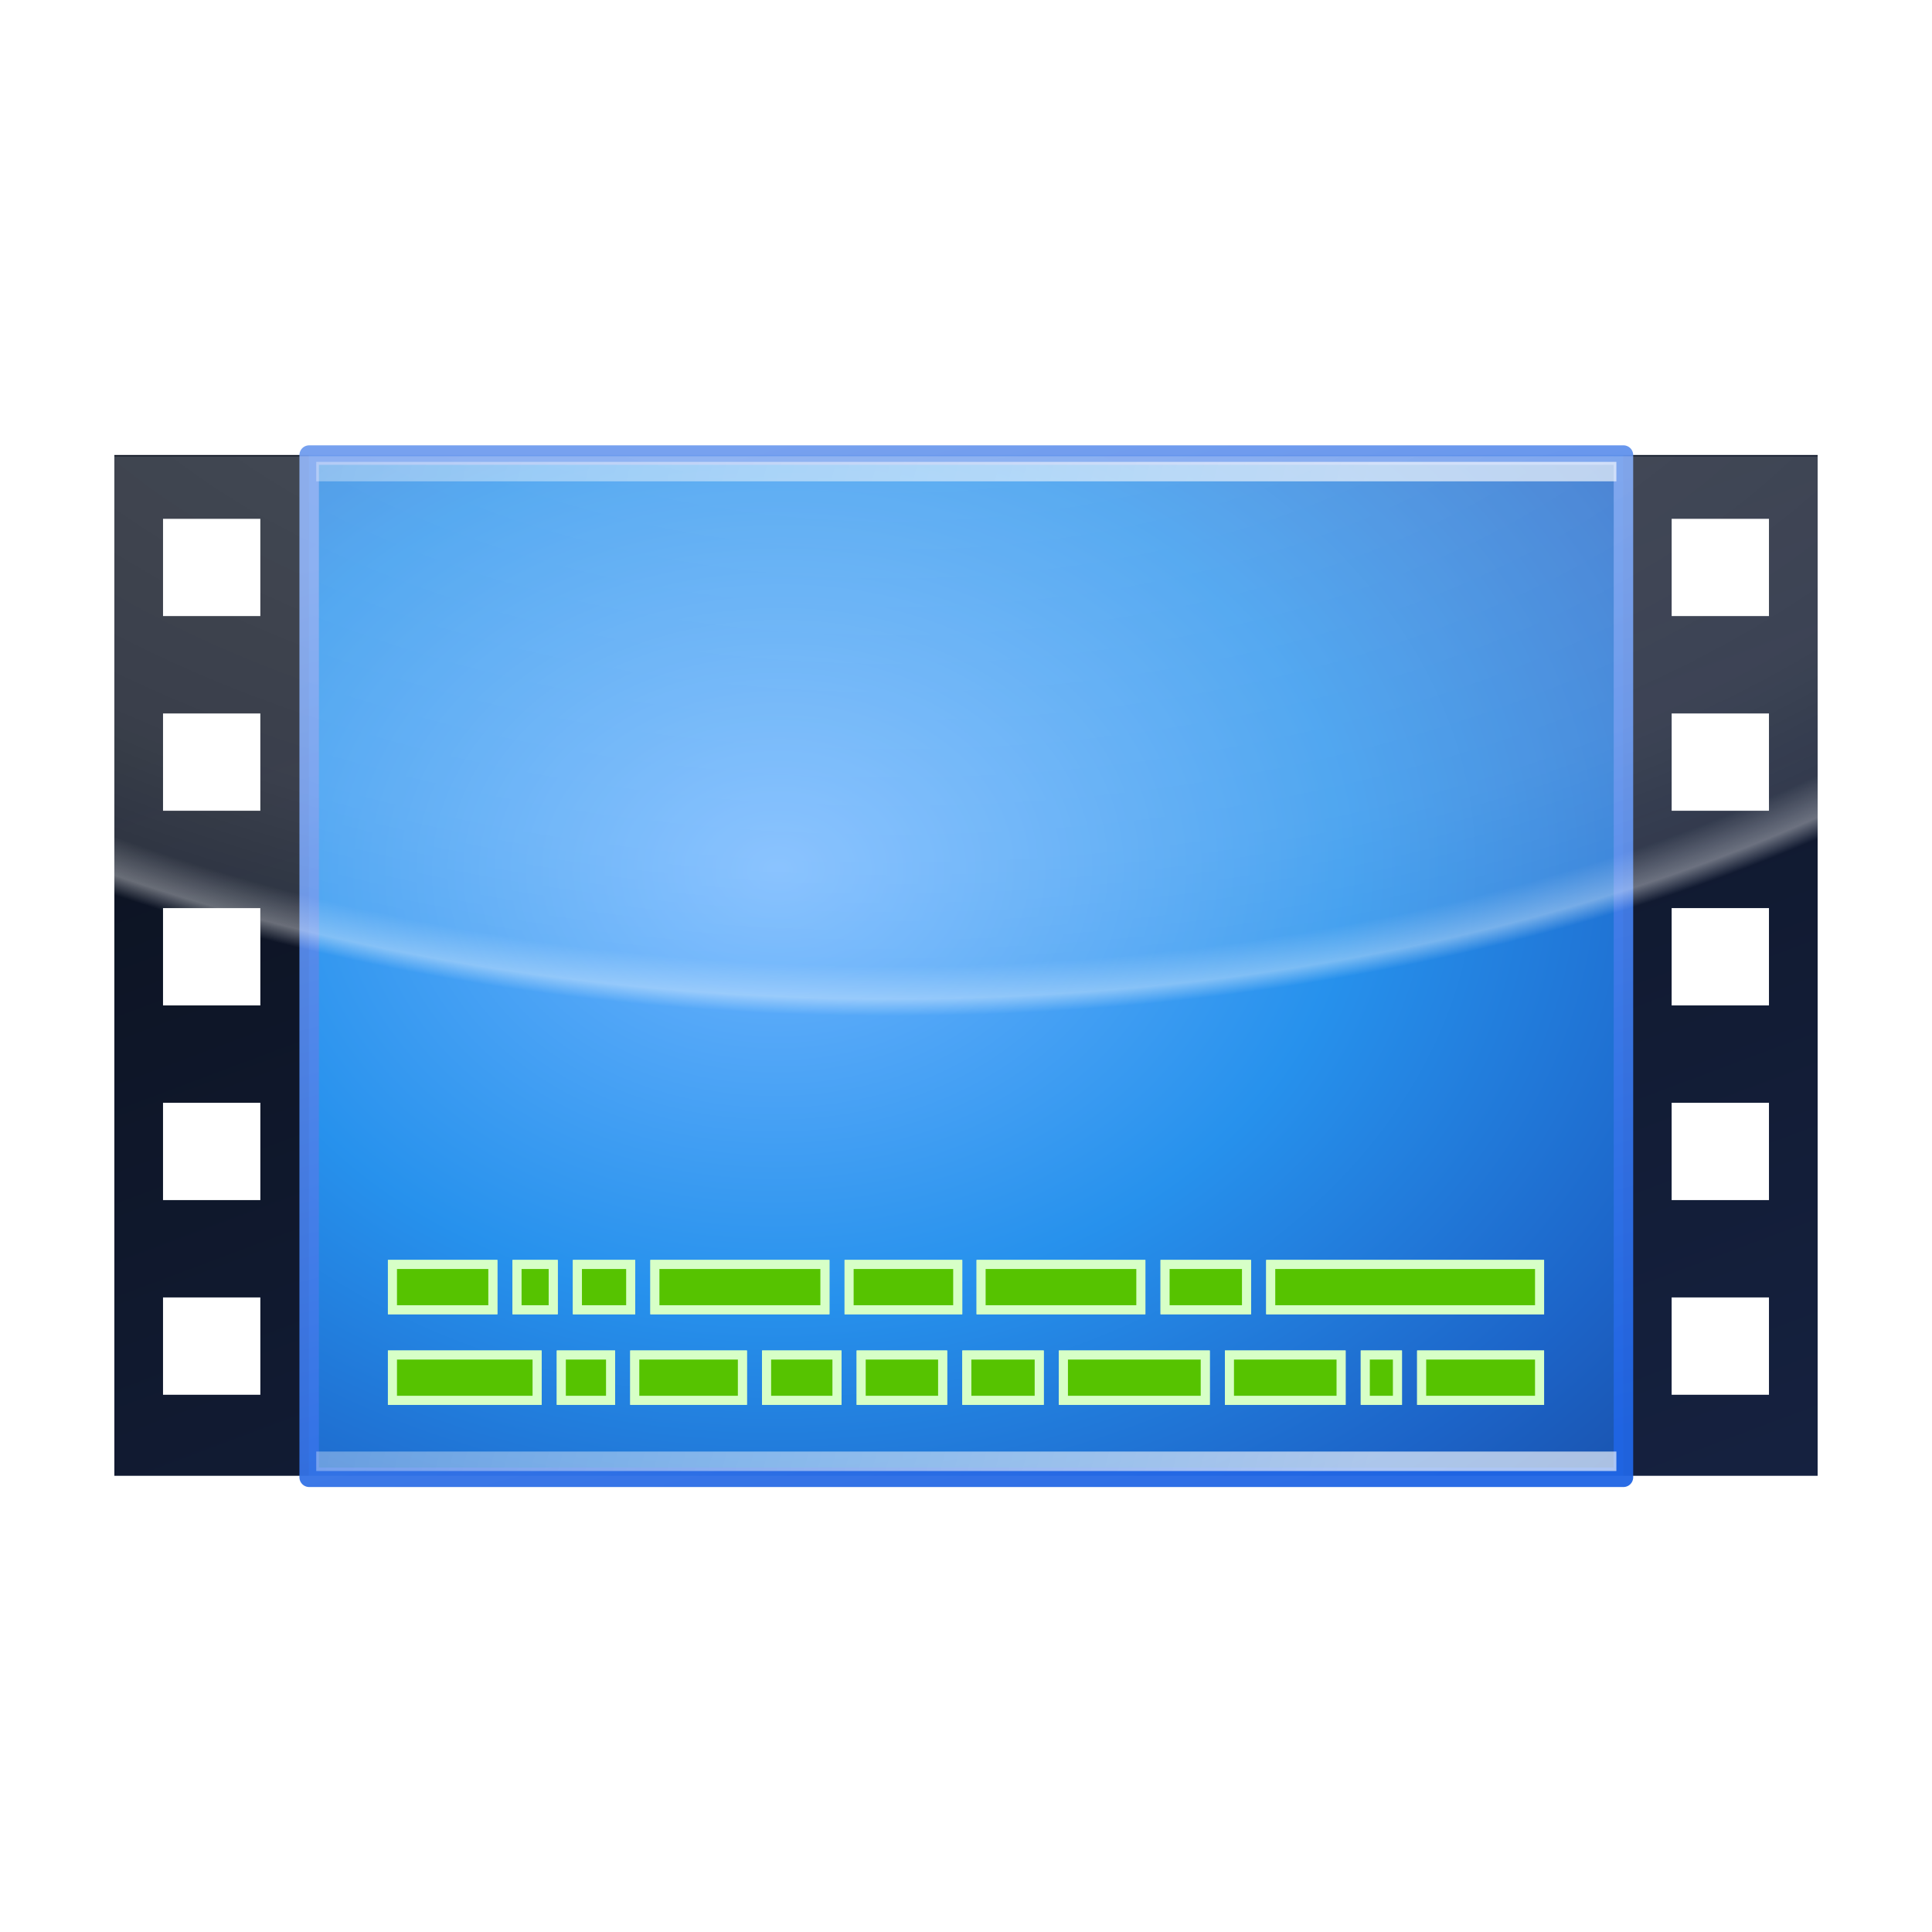 <svg height="256" width="256" xmlns="http://www.w3.org/2000/svg" xmlns:xlink="http://www.w3.org/1999/xlink">
  <defs>
    <radialGradient id="radialGradient38102" cx="125.092" cy="68.573" gradientTransform="matrix(3.537 -0 0 1.99 -324.174 -114.845)" gradientUnits="userSpaceOnUse" r="87.5">
      <stop offset="0" stop-color="#fff" stop-opacity=".297"/>
      <stop offset=".536" stop-color="#fff" stop-opacity=".195"/>
      <stop offset=".611" stop-color="#fff" stop-opacity=".151"/>
      <stop offset=".636" stop-color="#fff" stop-opacity=".4"/>
      <stop offset=".649" stop-color="#fff" stop-opacity="0"/>
      <stop offset="1" stop-color="#fff" stop-opacity="0"/>
    </radialGradient>
    <linearGradient id="linearGradient37772">
      <stop offset="0" stop-color="#fff" stop-opacity=".637"/>
      <stop offset="1" stop-color="#fff" stop-opacity=".315"/>
    </linearGradient>
    <linearGradient id="linearGradient34665" gradientUnits="userSpaceOnUse" x1="125" x2="155" y1="15" y2="130">
      <stop offset="0" stop-color="#709cee"/>
      <stop offset="1" stop-color="#2065e4"/>
    </linearGradient>
    <linearGradient id="linearGradient37774" gradientUnits="userSpaceOnUse" x1="166.762" x2="59.098" xlink:href="#linearGradient37772" y1="33.535" y2="5.079"/>
    <linearGradient id="linearGradient37778" gradientUnits="userSpaceOnUse" x1="166.762" x2="59.098" xlink:href="#linearGradient37772" y1="135.192" y2="106.736"/>
    <linearGradient id="linearGradient27056" gradientUnits="userSpaceOnUse" x1="182.812" x2="86.086" y1="331.124" y2="73.189">
      <stop offset="0" stop-color="#10204b"/>
      <stop offset="1" stop-color="#000716"/>
    </linearGradient>
    <radialGradient id="radialGradient6964" cx="100.389" cy="91.492" gradientTransform="matrix(3.152 -.041 .031 2.385 -216.201 -98.847)" gradientUnits="userSpaceOnUse" r="67.5">
      <stop offset="0" stop-color="#69b2ff"/>
      <stop offset=".355" stop-color="#1c8cec"/>
      <stop offset=".619" stop-color="#115cc5"/>
      <stop offset=".757" stop-color="#0e47a5"/>
      <stop offset="1" stop-color="#0b1b5e"/>
    </radialGradient>
    <filter id="filter3089" color-interpolation-filters="sRGB" height="2.377" width="1.163" x="-.082" y="-.688">
      <feGaussianBlur stdDeviation="4.913"/>
    </filter>
  </defs>
  <path d="m40.947 60.292v135.258h174.107v-135.258z" fill="url(#radialGradient6964)" opacity=".952" stroke-linejoin="round" stroke-opacity=".855" stroke-width="18.055"/>
  <path d="m15.153 60.292v135.258h25.794v-135.258zm199.9 0v135.258h25.794v-135.258zm-193.452 8.448h12.897v12.897h-12.897zm199.9 0h12.897v12.897h-12.897zm-199.9 25.794h12.897v12.897h-12.897zm199.9 0h12.897v12.897h-12.897zm-199.9 25.794h12.897v12.897h-12.897zm199.9 0h12.897v12.897h-12.897zm-199.9 25.794h12.897v12.897h-12.897zm199.9 0h12.897v12.897h-12.897zm-199.9 25.794h12.897v12.897h-12.897zm199.9 0h12.897v12.897h-12.897z" fill="url(#linearGradient27056)" opacity=".952"/>
  <g transform="matrix(1.29 0 0 1.29 -36.434 34.498)">
    <rect fill="none" height="105" opacity=".952" stroke="url(#linearGradient34665)" stroke-linejoin="round" stroke-width="2" width="135" x="60" y="20"/>
    <path d="m60.728 21.699h133.544" fill="none" stroke="url(#linearGradient37774)" stroke-width="2"/>
    <path d="m60.728 123.356h133.544" fill="none" stroke="url(#linearGradient37778)" stroke-width="2"/>
  </g>
  <path d="m15.153 60.456v135.094h225.694v-135.094zm6.448 8.285h12.897v12.897h-12.897zm199.9 0h12.897v12.897h-12.897zm-199.9 25.794h12.897v12.897h-12.897zm199.9 0h12.897v12.897h-12.897zm-199.9 25.794h12.897v12.897h-12.897zm199.9 0h12.897v12.897h-12.897zm-199.9 25.794h12.897v12.897h-12.897zm199.9 0h12.897v12.897h-12.897zm-199.9 25.794h12.897v12.897h-12.897zm199.9 0h12.897v12.897h-12.897z" fill="url(#radialGradient38102)" opacity=".952"/>
  <g transform="translate(-4.029 -924.362)">
    <path id="path3690" d="m172.406 1091.911v6h35.623v-6zm-14 0v6h10.791v-6zm-24.377 0v6h21.168v-6zm-17.49 0v6h14.393v-6zm-25.734 0v6h22.527v-6zm-10.266 0v6h7.059v-6zm-8 0v6h4.793v-6zm-16.51 0v6h13.303v-6zm0 12v6h19.168v-6zm22.377 0v6h6.525v-6zm9.732 0v6h14.262v-6zm17.469 0v6h9.324v-6zm12.533 0v6h10.791v-6zm14 0v6h9.59v-6zm12.797 0v6h18.793v-6zm22 0v6h14.793v-6zm18 0v6h4.26v-6zm7.469 0v6h15.623v-6z" fill="#57c300" fill-opacity=".973" stroke="#d7ffc7" stroke-width="1.2"/>
    <use fill="#8bff75" fill-opacity=".973" filter="url(#filter3089)" xlink:href="#path3690"/>
  </g>
</svg>
